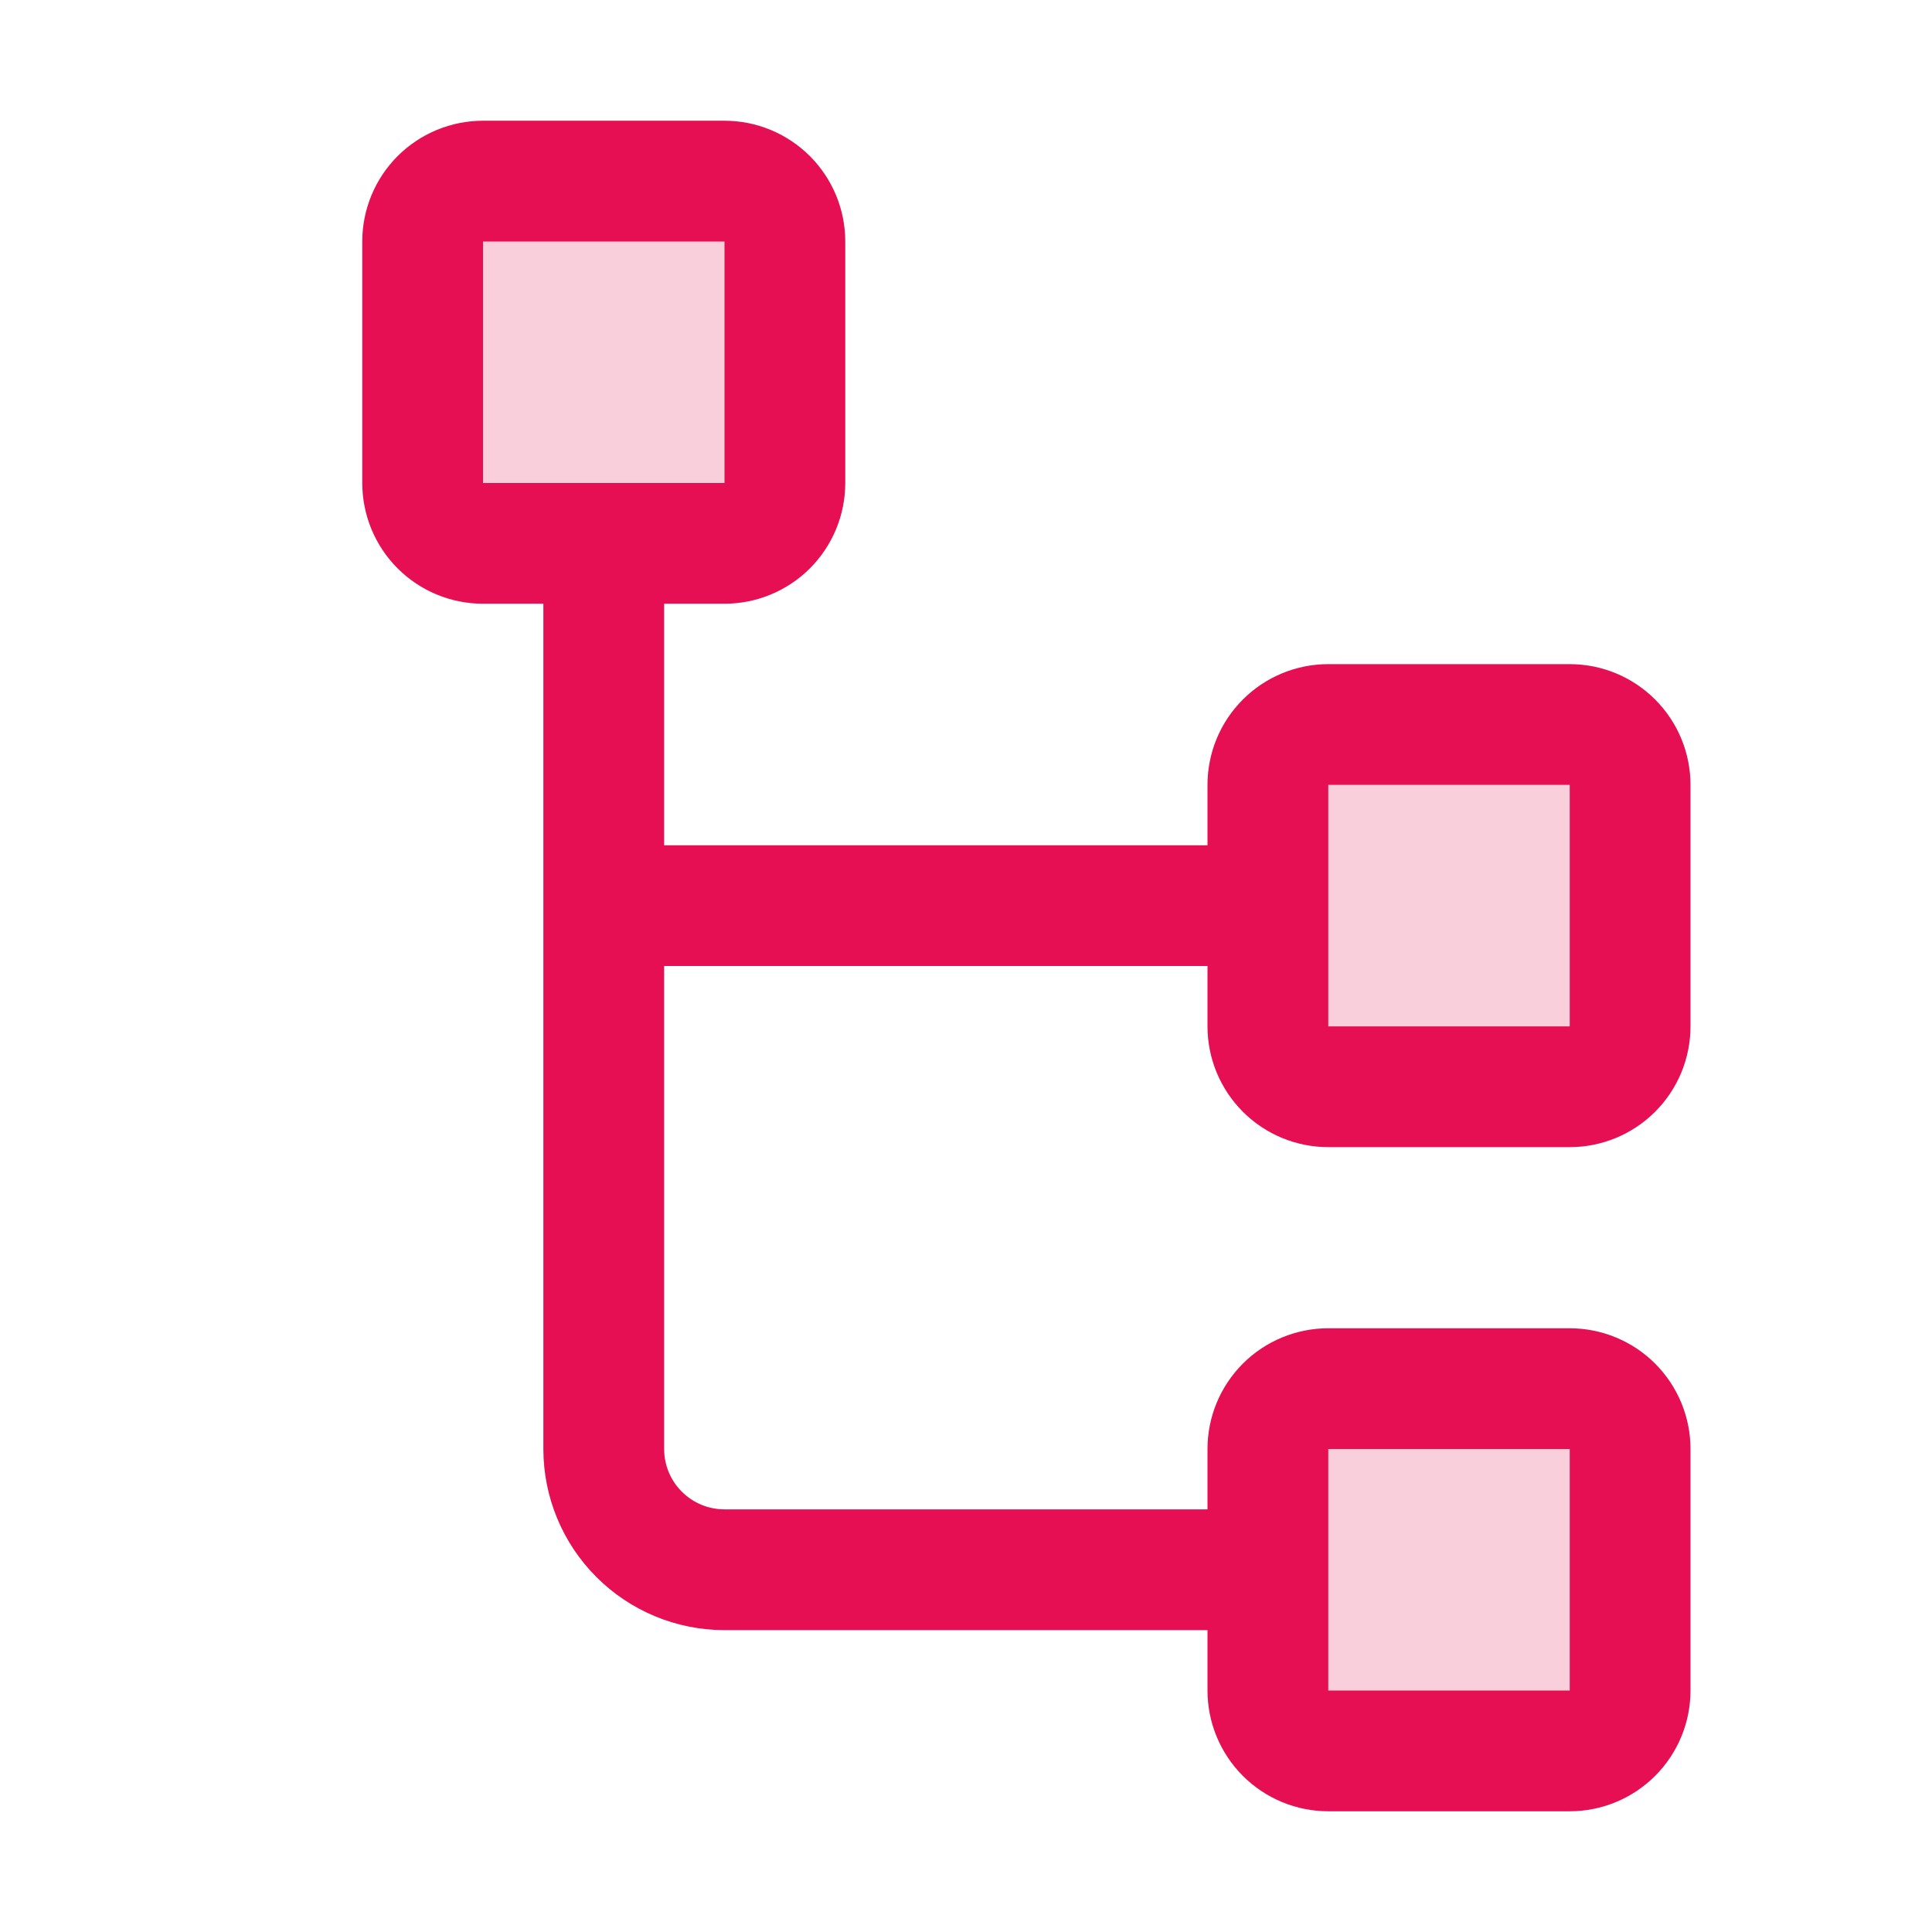 <svg width="45" height="45" viewBox="0 0 45 45" fill="none" xmlns="http://www.w3.org/2000/svg">
<path opacity="0.2" d="M18.281 5.625V11.25C18.281 11.623 18.133 11.981 17.869 12.244C17.606 12.508 17.248 12.656 16.875 12.656H11.25C10.877 12.656 10.519 12.508 10.256 12.244C9.992 11.981 9.844 11.623 9.844 11.25V5.625C9.844 5.252 9.992 4.894 10.256 4.631C10.519 4.367 10.877 4.219 11.25 4.219H16.875C17.248 4.219 17.606 4.367 17.869 4.631C18.133 4.894 18.281 5.252 18.281 5.625ZM36.562 16.875H30.938C30.564 16.875 30.207 17.023 29.943 17.287C29.679 17.551 29.531 17.908 29.531 18.281V23.906C29.531 24.279 29.679 24.637 29.943 24.901C30.207 25.164 30.564 25.312 30.938 25.312H36.562C36.935 25.312 37.293 25.164 37.557 24.901C37.821 24.637 37.969 24.279 37.969 23.906V18.281C37.969 17.908 37.821 17.551 37.557 17.287C37.293 17.023 36.935 16.875 36.562 16.875ZM36.562 32.344H30.938C30.564 32.344 30.207 32.492 29.943 32.756C29.679 33.019 29.531 33.377 29.531 33.75V39.375C29.531 39.748 29.679 40.106 29.943 40.369C30.207 40.633 30.564 40.781 30.938 40.781H36.562C36.935 40.781 37.293 40.633 37.557 40.369C37.821 40.106 37.969 39.748 37.969 39.375V33.75C37.969 33.377 37.821 33.019 37.557 32.756C37.293 32.492 36.935 32.344 36.562 32.344Z" fill="#E60F53"/>
<path d="M30.938 26.719H36.562C37.308 26.719 38.024 26.422 38.551 25.895C39.079 25.367 39.375 24.652 39.375 23.906V18.281C39.375 17.535 39.079 16.82 38.551 16.293C38.024 15.765 37.308 15.469 36.562 15.469H30.938C30.192 15.469 29.476 15.765 28.949 16.293C28.421 16.82 28.125 17.535 28.125 18.281V19.688H15.469V14.062H16.875C17.621 14.062 18.336 13.766 18.864 13.239C19.391 12.711 19.688 11.996 19.688 11.25V5.625C19.688 4.879 19.391 4.164 18.864 3.636C18.336 3.109 17.621 2.812 16.875 2.812H11.25C10.504 2.812 9.789 3.109 9.261 3.636C8.734 4.164 8.438 4.879 8.438 5.625V11.25C8.438 11.996 8.734 12.711 9.261 13.239C9.789 13.766 10.504 14.062 11.25 14.062H12.656V33.75C12.656 34.869 13.101 35.942 13.892 36.733C14.683 37.524 15.756 37.969 16.875 37.969H28.125V39.375C28.125 40.121 28.421 40.836 28.949 41.364C29.476 41.891 30.192 42.188 30.938 42.188H36.562C37.308 42.188 38.024 41.891 38.551 41.364C39.079 40.836 39.375 40.121 39.375 39.375V33.75C39.375 33.004 39.079 32.289 38.551 31.761C38.024 31.234 37.308 30.938 36.562 30.938H30.938C30.192 30.938 29.476 31.234 28.949 31.761C28.421 32.289 28.125 33.004 28.125 33.75V35.156H16.875C16.502 35.156 16.144 35.008 15.881 34.744C15.617 34.481 15.469 34.123 15.469 33.75V22.5H28.125V23.906C28.125 24.652 28.421 25.367 28.949 25.895C29.476 26.422 30.192 26.719 30.938 26.719ZM11.25 5.625H16.875V11.25H11.25V5.625ZM30.938 33.75H36.562V39.375H30.938V33.75ZM30.938 18.281H36.562V23.906H30.938V18.281Z" fill="#E60F53"/>
</svg>
